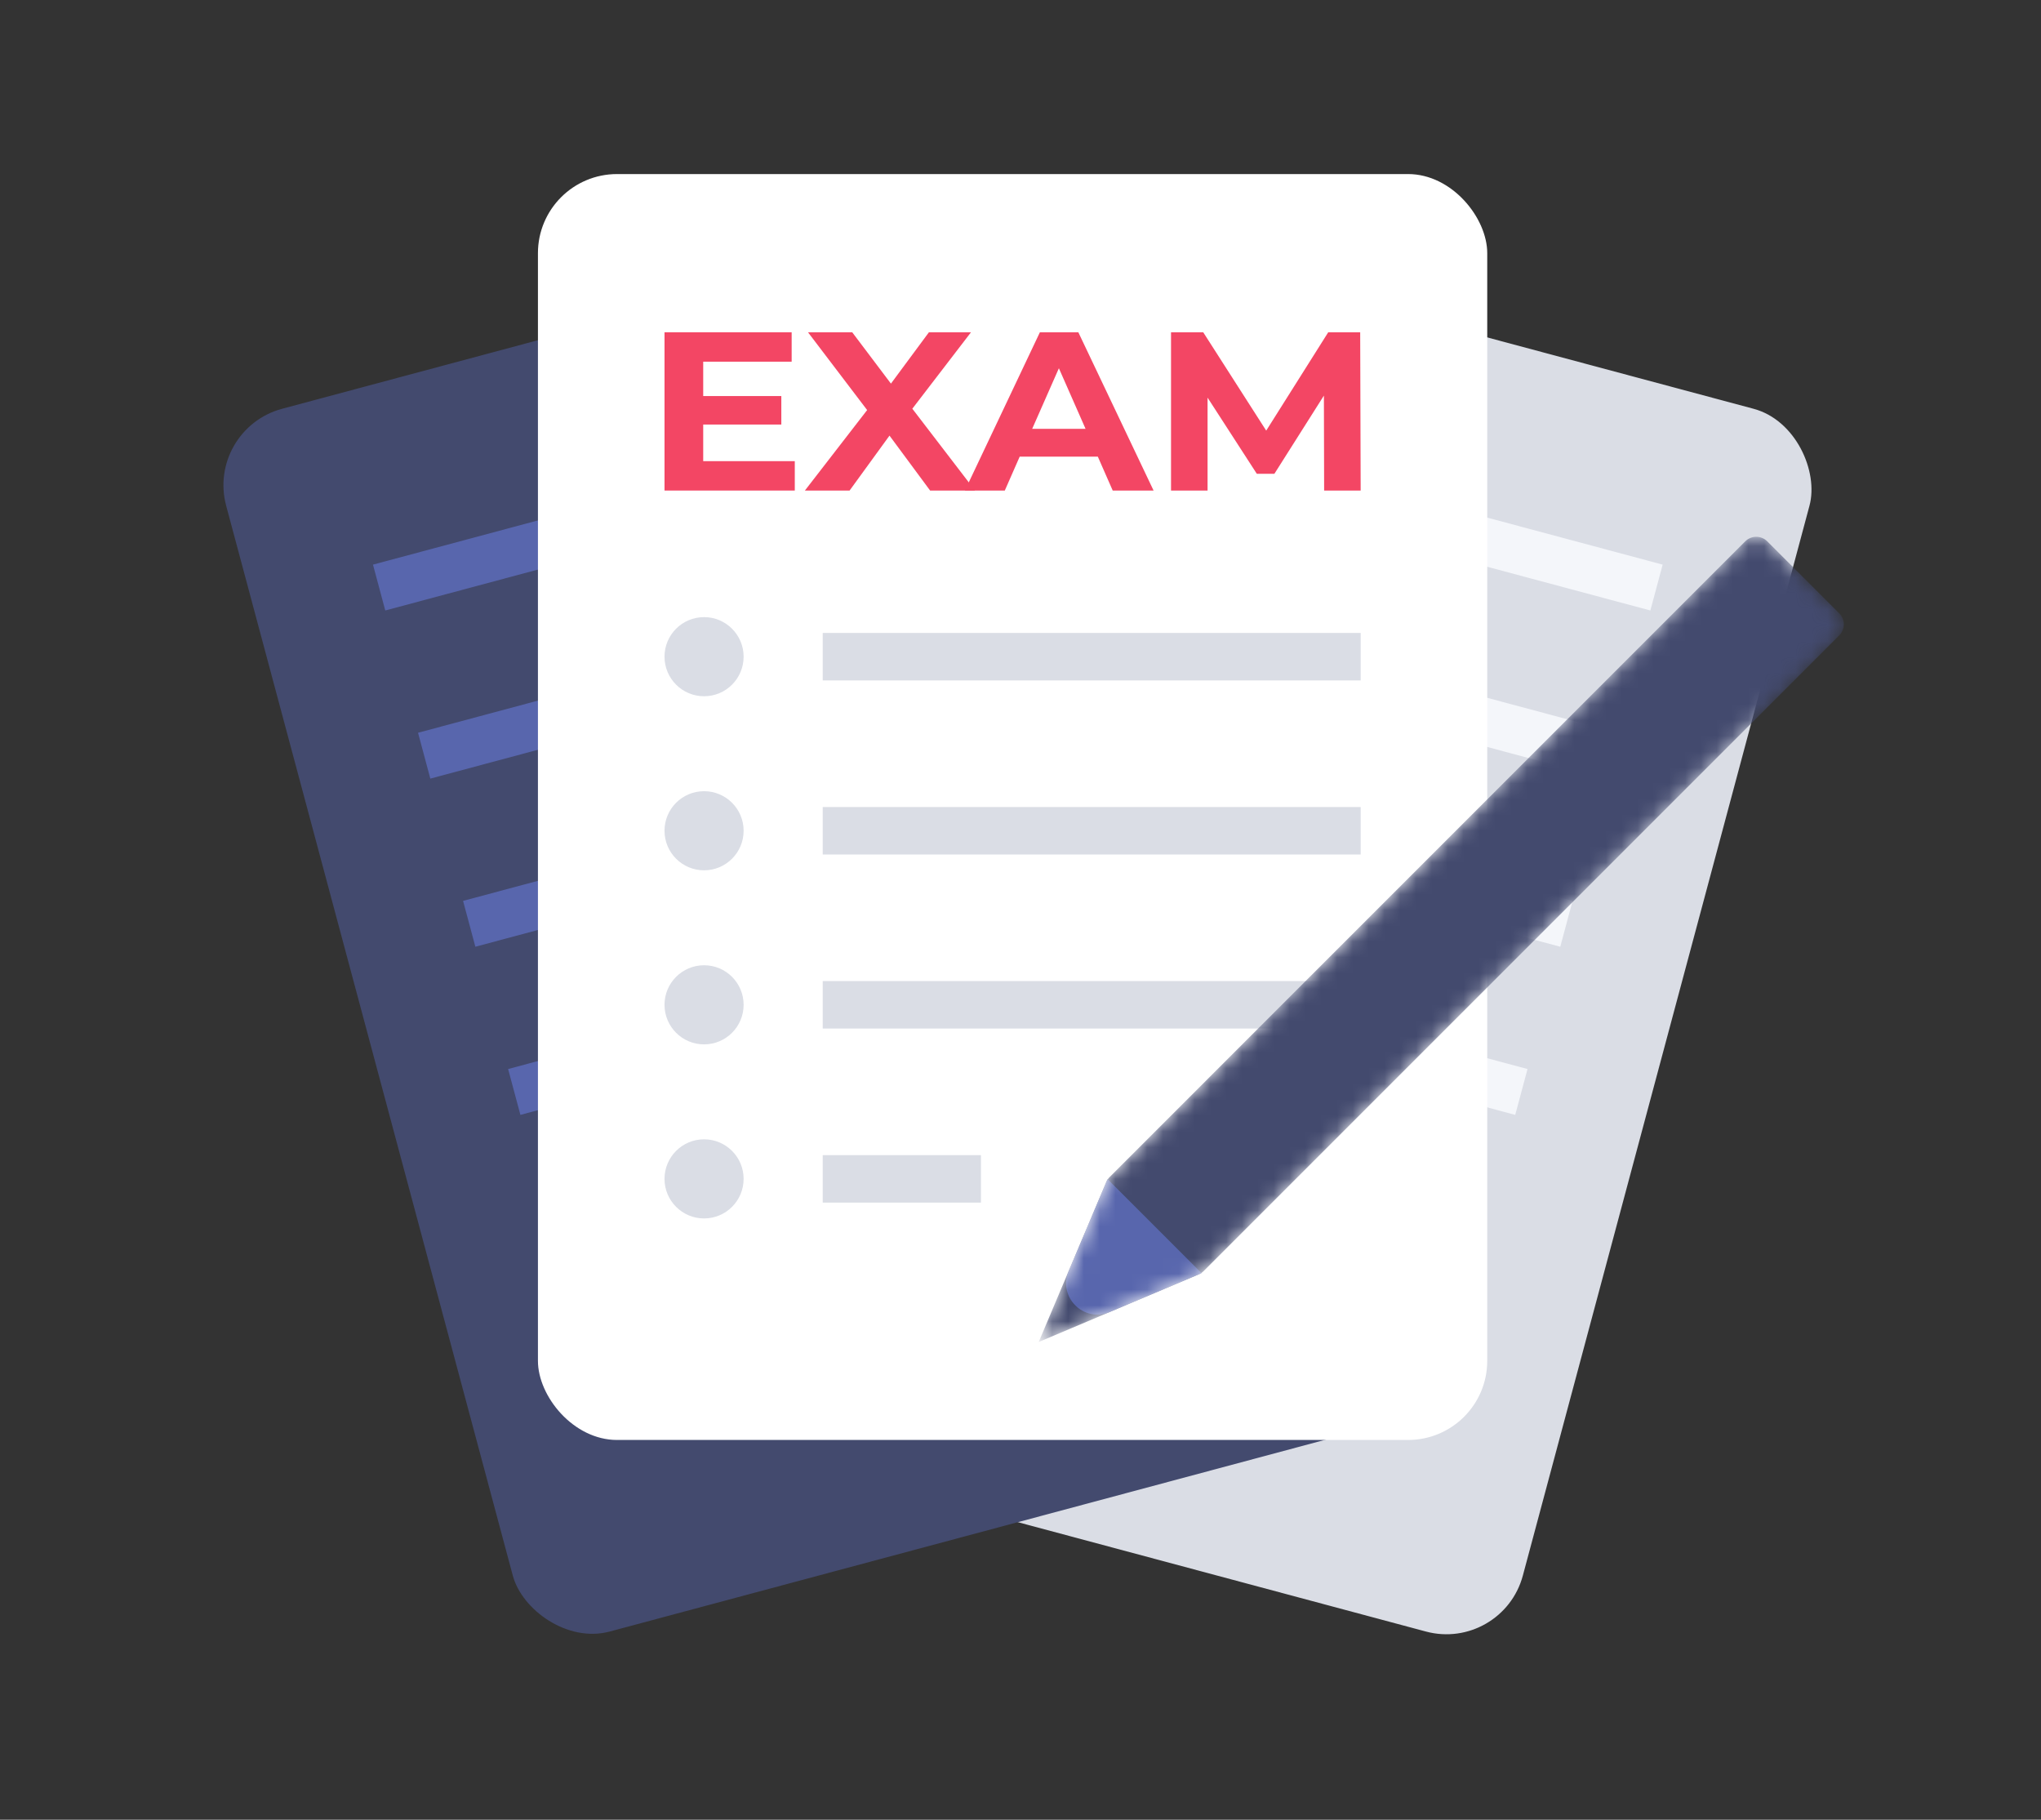 <svg width="129" height="115" viewBox="0 0 129 115" fill="none" xmlns="http://www.w3.org/2000/svg">
<rect x="0" y="0" width="129" height="115" fill="#333333" stroke="none"/>
<rect x="57.706" y="11.598" width="60" height="80" rx="5" transform="rotate(15 57.706 11.598)" fill="#DADDE5"/>
<path fill-rule="evenodd" clip-rule="evenodd" d="M62.586 24.294L105.087 35.682L104.31 38.58L61.809 27.192L62.586 24.294ZM102.24 46.307L59.739 34.919L58.962 37.817L101.463 49.205L102.24 46.307ZM56.892 45.545L99.393 56.933L98.616 59.83L56.115 48.442L56.892 45.545ZM54.045 56.17L96.546 67.558L95.769 70.456L53.269 59.068L54.045 56.17ZM93.699 78.183L51.198 66.795L50.422 69.693L92.922 81.081L93.699 78.183Z" fill="#F4F6FA"/>
<rect x="13" y="27.127" width="60" height="80" rx="5" transform="rotate(-15 13 27.127)" fill="#434A6E"/>
<path fill-rule="evenodd" clip-rule="evenodd" d="M67.041 24.035L23.574 35.682L24.351 38.58L67.818 26.933L67.041 24.035ZM69.888 34.66L26.422 46.307L27.198 49.205L70.665 37.558L69.888 34.66ZM29.268 56.932L72.735 45.286L73.512 48.183L30.045 59.83L29.268 56.932ZM32.115 67.558L75.582 55.911L76.359 58.809L32.892 70.456L32.115 67.558ZM34.962 78.183L47.747 74.757L48.523 77.655L35.739 81.081L34.962 78.183Z" fill="#5866AD"/>
<rect x="34" y="11" width="60" height="80" rx="5" fill="white"/>
<path d="M50.234 29.143V31H42V21H50.036V22.857H44.446V25.029H49.383V26.829H44.446V29.143H50.234Z" fill="#F34664"/>
<path d="M58.787 31L56.22 27.529L53.698 31H50.873L54.807 25.914L51.07 21H53.865L56.311 24.243L58.711 21H61.37L57.663 25.829L61.628 31H58.787Z" fill="#F34664"/>
<path d="M69.387 28.857H64.449L63.508 31H60.986L65.725 21H68.156L72.911 31H70.328L69.387 28.857ZM68.612 27.1L66.926 23.271L65.239 27.1H68.612Z" fill="#F34664"/>
<path d="M83.691 31L83.676 25L80.546 29.943H79.437L76.323 25.129V31H74.014V21H76.05L80.03 27.214L83.949 21H85.97L86 31H83.691Z" fill="#F34664"/>
<path fill-rule="evenodd" clip-rule="evenodd" d="M44.5 44C45.881 44 47 42.881 47 41.5C47 40.119 45.881 39 44.5 39C43.119 39 42 40.119 42 41.5C42 42.881 43.119 44 44.5 44ZM86 51H52V54H86V51ZM52 62H86V65H52V62ZM44.5 55C45.881 55 47 53.881 47 52.5C47 51.119 45.881 50 44.5 50C43.119 50 42 51.119 42 52.5C42 53.881 43.119 55 44.5 55ZM47 63.5C47 64.881 45.881 66 44.5 66C43.119 66 42 64.881 42 63.5C42 62.119 43.119 61 44.5 61C45.881 61 47 62.119 47 63.5ZM86 40H52V43H86V40ZM47 74.5C47 75.881 45.881 77 44.5 77C43.119 77 42 75.881 42 74.5C42 73.119 43.119 72 44.5 72C45.881 72 47 73.119 47 74.5ZM62 73H52V76H62V73Z" fill="#DADDE5"/>
<mask id="mask0" mask-type="alpha" maskUnits="userSpaceOnUse" x="65" y="33" width="52" height="52">
<path d="M110.305 34.212C110.691 33.827 111.315 33.827 111.701 34.212L116.247 38.759C116.633 39.144 116.633 39.769 116.247 40.155L76.075 80.327C75.985 80.417 75.879 80.488 75.761 80.538L65.65 84.809L69.922 74.698C69.971 74.581 70.043 74.475 70.133 74.385L110.305 34.212Z" fill="#434A6E"/>
</mask>
<g mask="url(#mask0)">
<path d="M110.305 34.212C110.691 33.827 111.315 33.827 111.701 34.212L116.247 38.759C116.633 39.144 116.633 39.769 116.247 40.155L76.075 80.327C75.985 80.417 75.879 80.488 75.761 80.538L65.65 84.809L69.922 74.698C69.971 74.581 70.043 74.475 70.133 74.385L110.305 34.212Z" fill="#434A6E"/>
<path d="M70.003 74.515L75.945 80.457C75.941 80.461 75.936 80.464 75.931 80.466L70.129 82.917C68.496 83.607 66.853 81.963 67.542 80.331L69.993 74.529C69.996 74.523 69.999 74.519 70.003 74.515Z" fill="#5866AD"/>
</g>
</svg>
